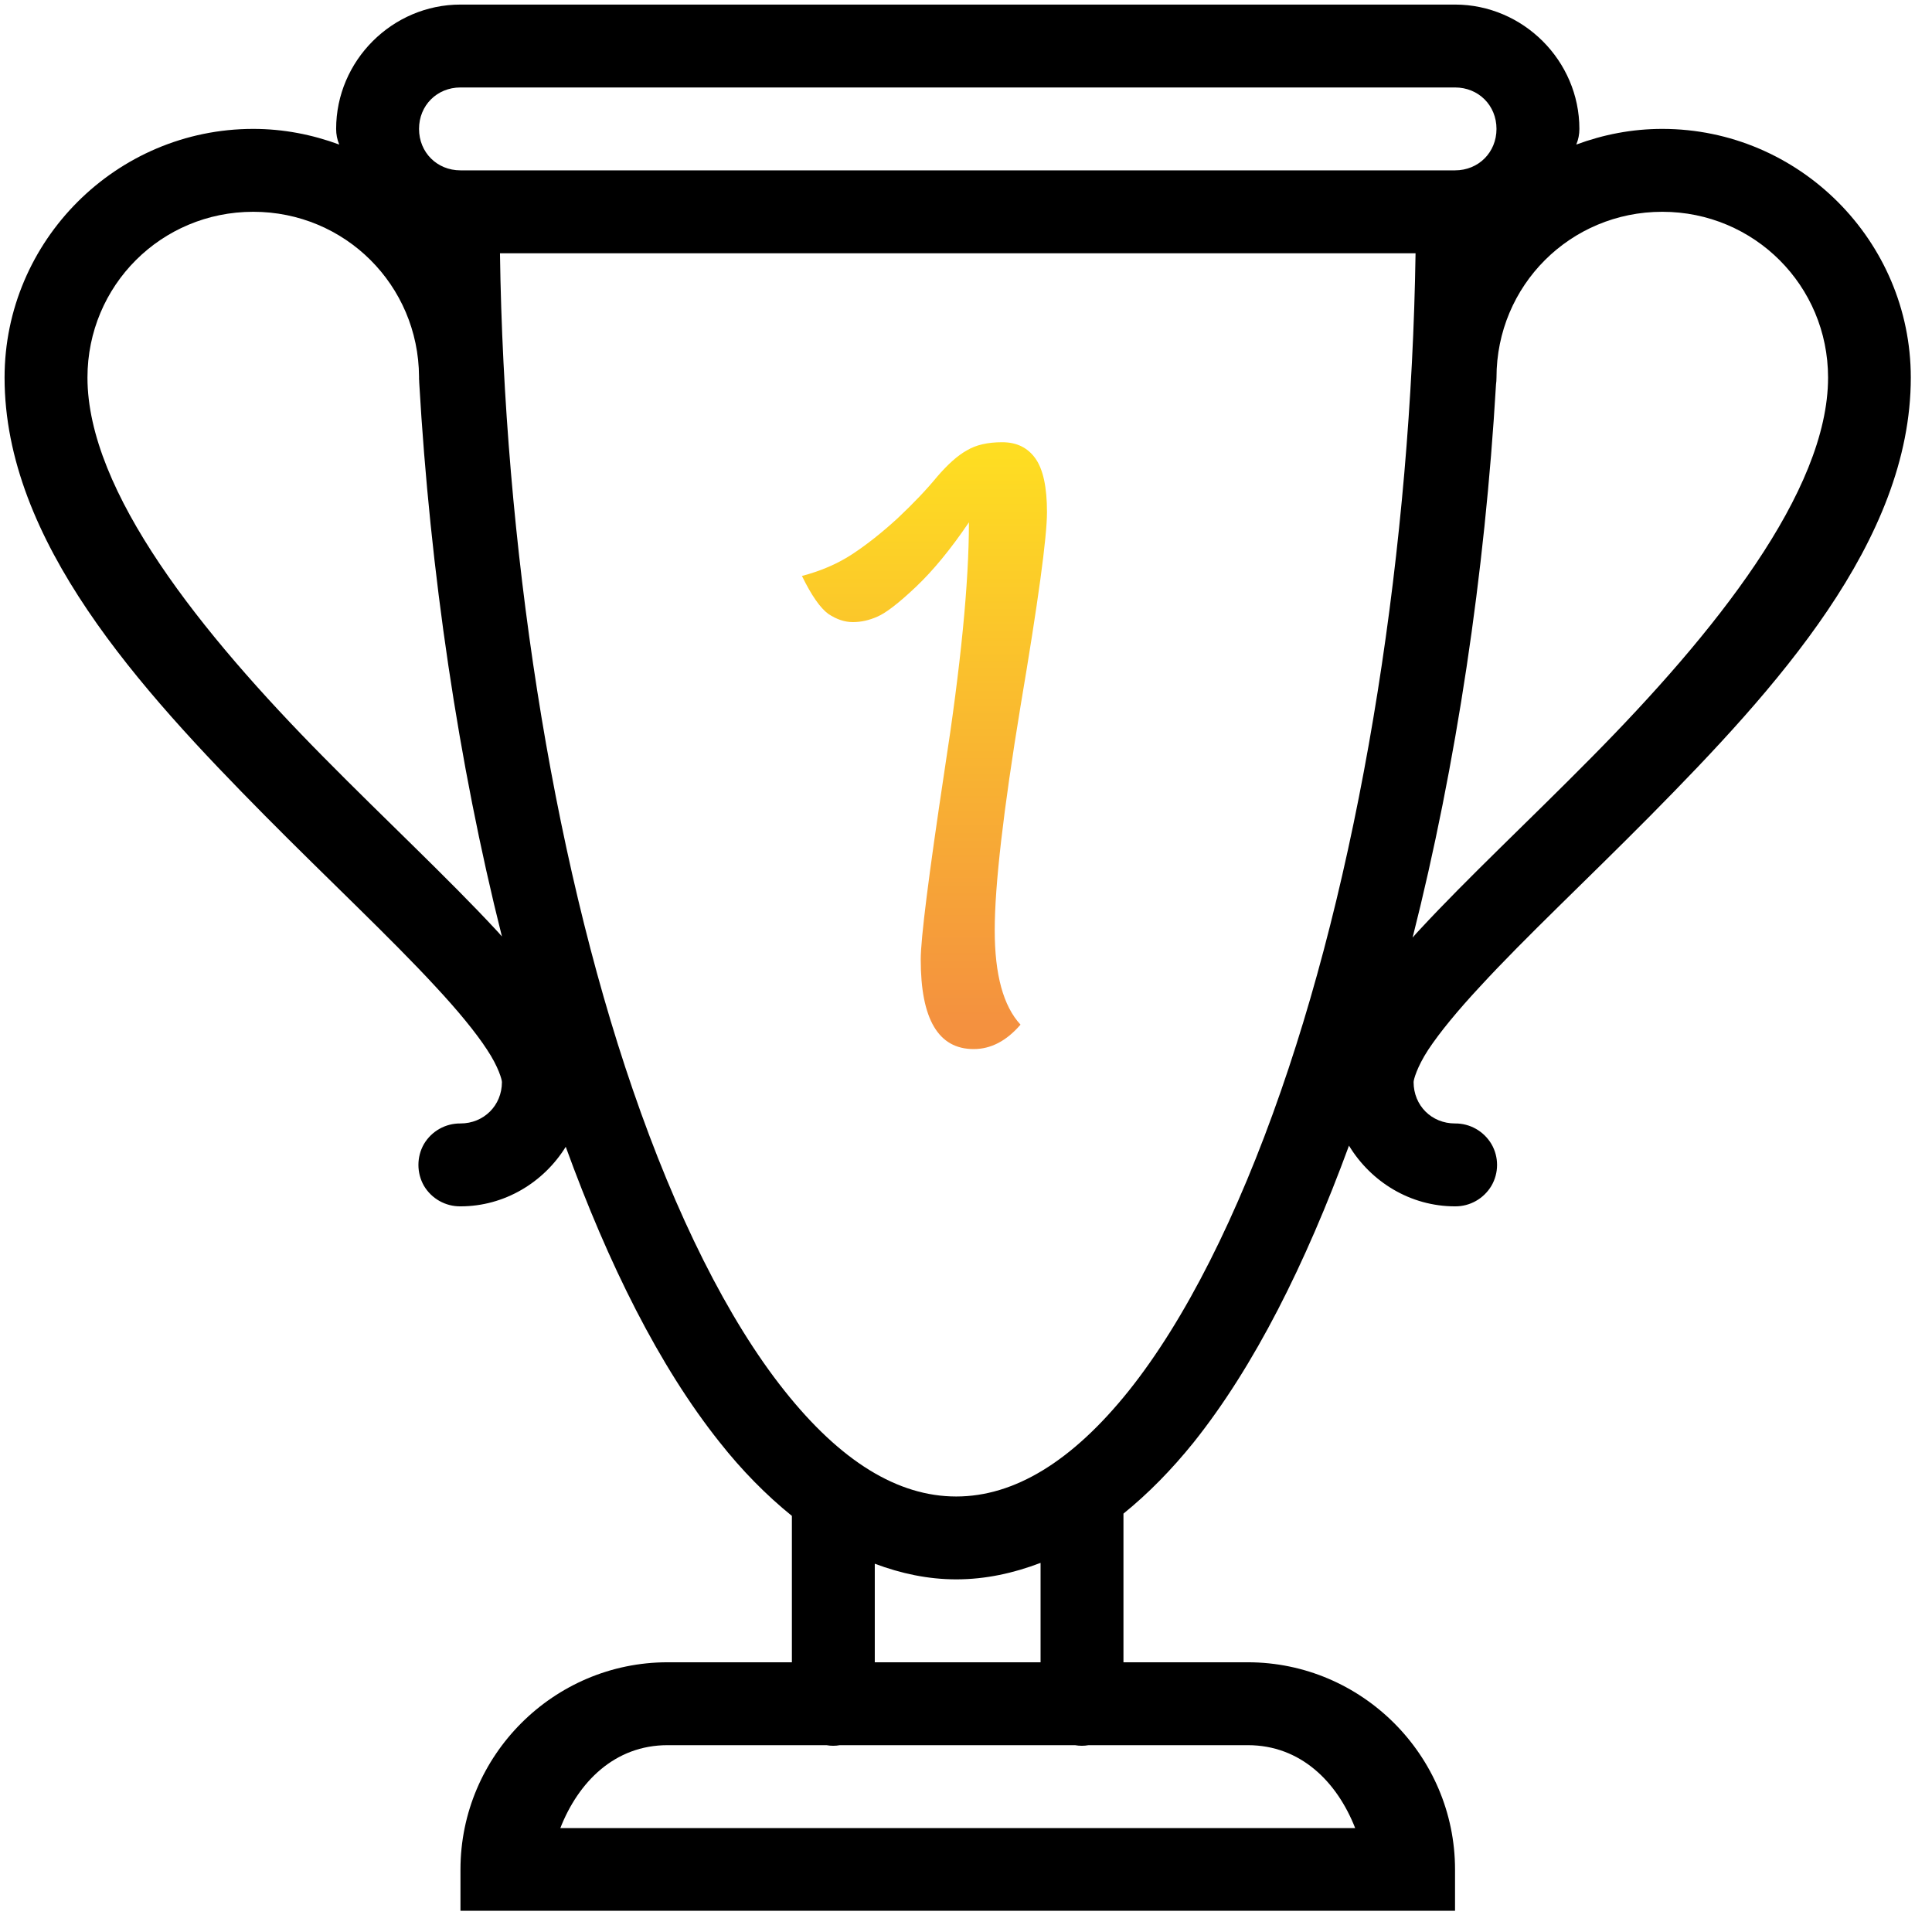 <svg width="74" height="74" viewBox="0 0 74 74" fill="none" xmlns="http://www.w3.org/2000/svg">
<path d="M17.637 0.175C15.025 0.175 12.875 2.325 12.875 4.937C12.875 5.144 12.912 5.344 12.994 5.537C11.963 5.156 10.856 4.937 9.7 4.937C4.456 4.937 0.175 9.219 0.175 14.462C0.175 20.725 5.337 26.375 10.156 31.25C12.569 33.687 14.95 35.912 16.669 37.775C17.531 38.7 18.225 39.544 18.656 40.206C19.1 40.875 19.225 41.362 19.225 41.444C19.225 42.344 18.531 43.031 17.637 43.031C17.062 43.025 16.531 43.325 16.238 43.819C15.956 44.312 15.956 44.925 16.238 45.419C16.531 45.912 17.062 46.212 17.637 46.206C19.331 46.206 20.831 45.281 21.669 43.925C23.306 48.425 25.244 52.325 27.556 55.231C28.413 56.319 29.35 57.269 30.331 58.062V63.669H25.569C21.206 63.669 17.637 67.237 17.637 71.606V73.187H54.144H55.731V71.606C55.731 67.237 52.156 63.669 47.794 63.669H43.031V57.975C43.981 57.206 44.875 56.294 45.712 55.256C48.044 52.337 50.006 48.412 51.669 43.881C52.506 45.262 54.013 46.206 55.731 46.206C56.3 46.212 56.831 45.912 57.125 45.419C57.413 44.925 57.413 44.312 57.125 43.819C56.831 43.325 56.3 43.025 55.731 43.031C54.831 43.031 54.144 42.344 54.144 41.444C54.144 41.362 54.269 40.875 54.706 40.206C55.144 39.544 55.837 38.7 56.7 37.775C58.413 35.912 60.794 33.687 63.206 31.25C68.025 26.375 73.188 20.725 73.188 14.462C73.188 9.219 68.906 4.937 63.669 4.937C62.506 4.937 61.406 5.156 60.375 5.537C60.456 5.344 60.494 5.144 60.494 4.937C60.494 2.325 58.337 0.175 55.731 0.175H17.637ZM17.637 3.35H55.731C56.631 3.35 57.319 4.037 57.319 4.937C57.319 5.837 56.631 6.525 55.731 6.525H17.637C16.738 6.525 16.05 5.837 16.05 4.937C16.05 4.037 16.738 3.35 17.637 3.35ZM9.7 8.112C13.213 8.112 16.031 10.919 16.05 14.431C16.05 14.462 16.05 14.494 16.05 14.525C16.056 14.569 16.056 14.6 16.056 14.637C16.475 21.894 17.556 29.231 19.225 35.869C19.144 35.781 19.081 35.7 19 35.619C17.144 33.619 14.762 31.4 12.412 29.019C7.706 24.262 3.35 18.831 3.35 14.462C3.35 10.937 6.175 8.112 9.7 8.112ZM63.669 8.112C67.188 8.112 70.019 10.937 70.019 14.462C70.019 18.831 65.656 24.262 60.95 29.019C58.6 31.4 56.219 33.619 54.369 35.619C54.275 35.712 54.2 35.806 54.106 35.912C55.781 29.3 56.875 21.981 57.3 14.731C57.312 14.637 57.319 14.556 57.319 14.462C57.319 10.937 60.144 8.112 63.669 8.112ZM19.15 9.7H54.219C54.05 20.812 52.237 32.669 49.062 41.787C47.406 46.556 45.4 50.562 43.231 53.275C41.062 55.981 38.85 57.319 36.625 57.319C34.394 57.319 32.2 55.981 30.038 53.256C27.875 50.537 25.881 46.519 24.238 41.737C21.094 32.606 19.306 20.75 19.15 9.7ZM39.856 59.862V63.669H33.506V59.894C34.506 60.269 35.544 60.493 36.625 60.493C37.75 60.493 38.819 60.256 39.856 59.862ZM25.569 66.844H31.656C31.825 66.875 32 66.875 32.169 66.844H41.175C41.35 66.875 41.525 66.875 41.694 66.844H47.794C49.819 66.844 51.212 68.25 51.906 70.019H21.462C22.156 68.25 23.544 66.844 25.569 66.844Z" fill="black"/>
<path d="M40.102 19.616C40.102 20.569 39.764 23.048 39.088 27.052C38.429 31.056 38.1 33.916 38.1 35.632C38.1 37.331 38.429 38.535 39.088 39.246C38.551 39.87 37.953 40.182 37.294 40.182C35.942 40.182 35.266 39.038 35.266 36.75C35.266 35.953 35.569 33.543 36.176 29.522C36.8 25.501 37.112 22.329 37.112 20.006C36.419 21.029 35.743 21.852 35.084 22.476C34.425 23.1 33.931 23.481 33.602 23.62C33.29 23.759 32.978 23.828 32.666 23.828C32.354 23.828 32.042 23.724 31.73 23.516C31.418 23.291 31.08 22.805 30.716 22.06C31.444 21.869 32.086 21.592 32.64 21.228C33.195 20.864 33.776 20.405 34.382 19.85C34.989 19.278 35.492 18.749 35.89 18.264C36.306 17.779 36.688 17.441 37.034 17.25C37.381 17.042 37.831 16.938 38.386 16.938C38.941 16.938 39.365 17.146 39.66 17.562C39.955 17.978 40.102 18.663 40.102 19.616Z" fill="url(#paint0_linear_339_968)"/>
<defs>
<linearGradient id="paint0_linear_339_968" x1="37" y1="17.444" x2="37" y2="39.214" gradientUnits="userSpaceOnUse">
<stop offset="0" stop-color="#FEDD22"/>
<stop offset="1" stop-color="#F4913F"/>
</linearGradient>
</defs>
</svg>
